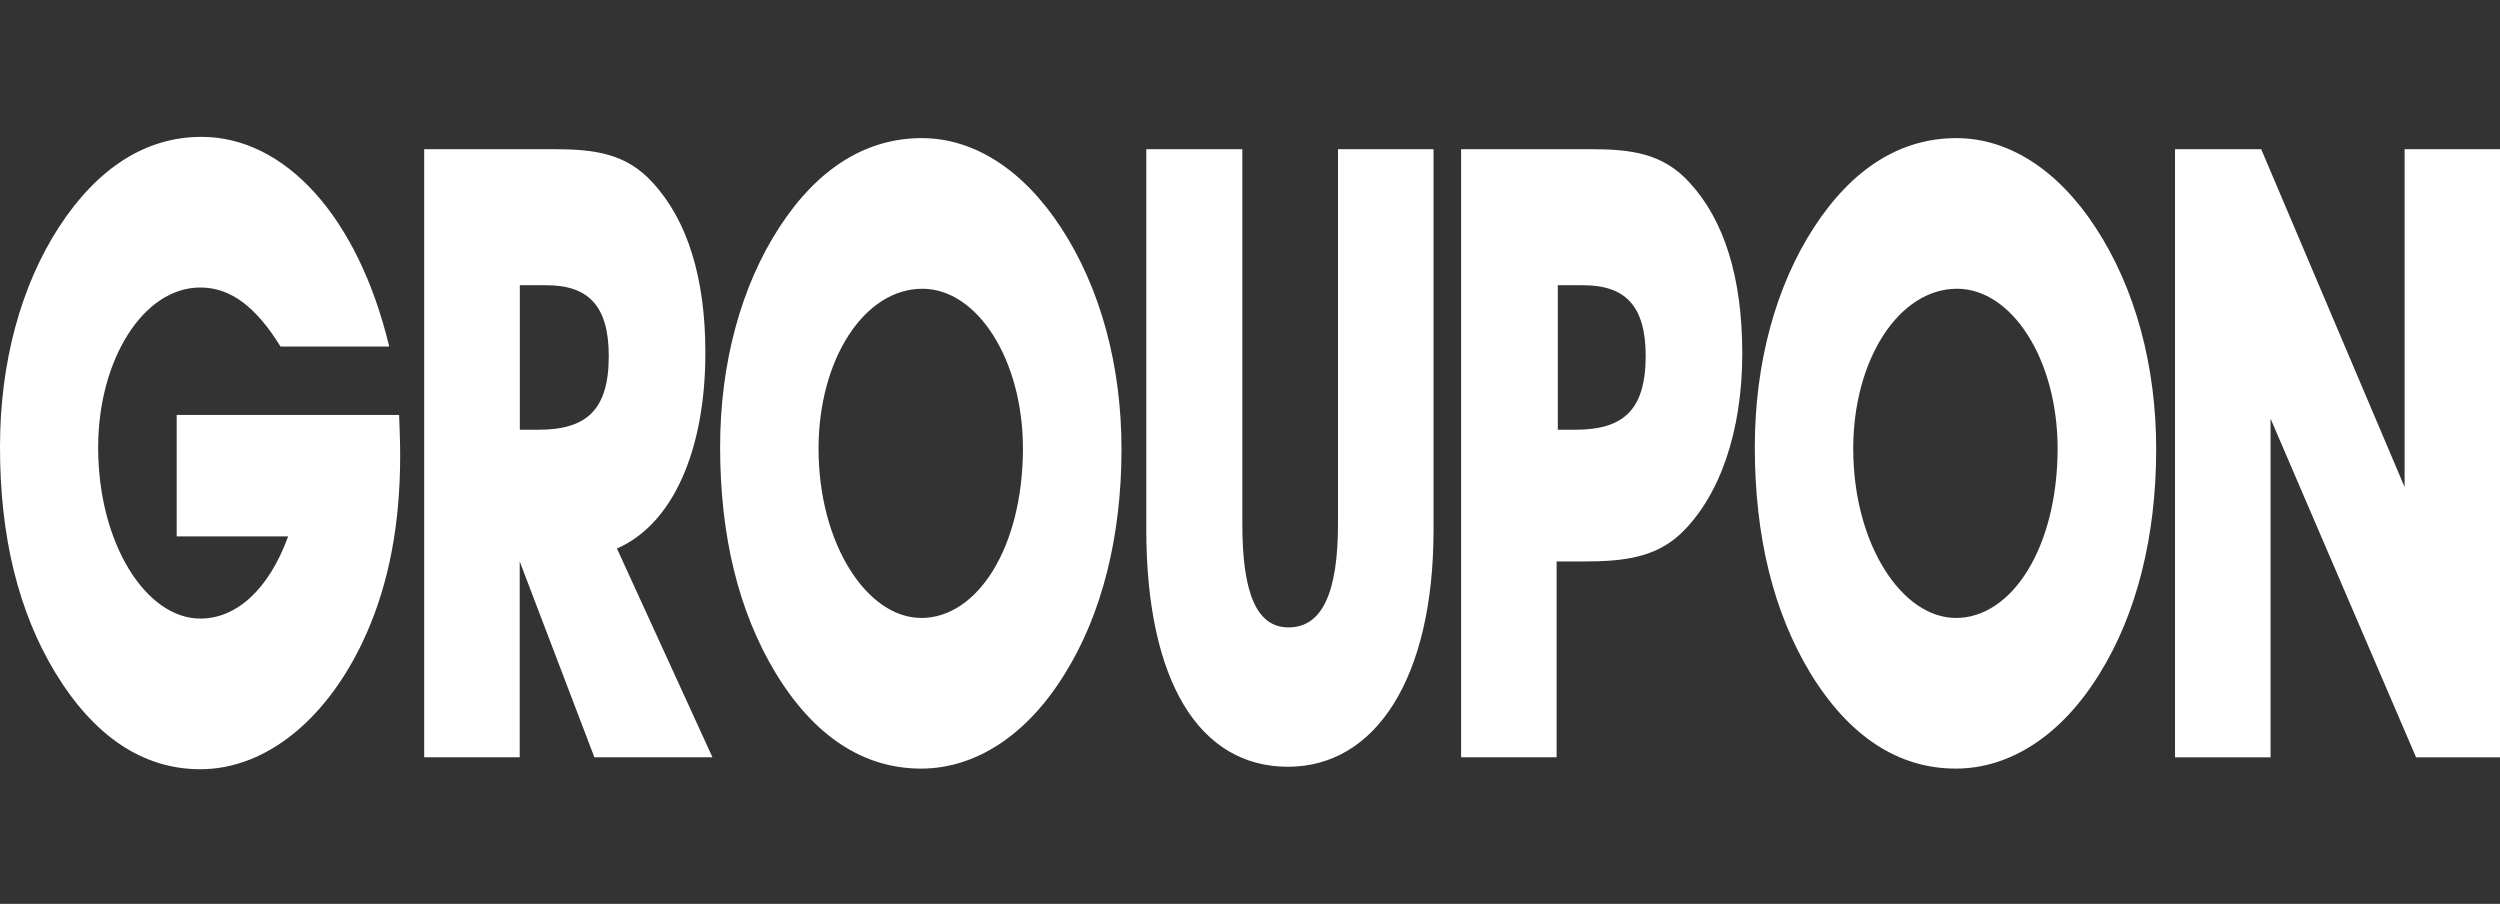 <svg width="130" height="47" viewBox="0 0 130 47" fill="none" xmlns="http://www.w3.org/2000/svg">
<rect x="0" y="0" width="130" height="47" fill="#333333" stroke="none"/>
<g clip-path="url(#clip0_941_2453)">
<path fill-rule="evenodd" clip-rule="evenodd" d="M66.976 39.871C71.518 39.871 74.544 35.286 74.544 27.55V7.758H69.576V27.239C69.576 30.841 68.745 32.625 67.002 32.625C65.321 32.625 64.601 30.799 64.601 27.239V7.758H59.607V27.55C59.614 35.458 62.379 39.871 66.975 39.871H66.976ZM81.919 22.346H81.006V14.832H82.317C84.519 14.832 85.576 15.902 85.576 18.52C85.569 21.363 84.375 22.346 81.919 22.346ZM87.853 9.49C86.481 7.982 84.855 7.758 82.715 7.758H75.978V39.379H80.944V29.196H82.372C84.485 29.196 86.083 28.97 87.374 27.774C89.397 25.862 90.598 22.485 90.598 18.391C90.598 14.426 89.658 11.445 87.853 9.49ZM118.069 21.768L125.636 39.38H130V7.758H125.04V25.327L117.582 7.758H113.101V39.38H118.069V21.768ZM47.903 32.133C45.103 32.133 42.564 28.308 42.564 23.328C42.564 18.701 44.932 15.015 47.964 15.015C50.819 15.015 53.193 18.701 53.193 23.329C53.185 28.48 50.819 32.135 47.903 32.135V32.133ZM55.182 11.851C53.213 8.827 50.647 7.182 47.93 7.182C45.048 7.182 42.531 8.742 40.533 11.809C38.537 14.875 37.446 18.883 37.446 23.242C37.446 27.913 38.421 31.823 40.328 34.988C42.324 38.279 44.897 39.967 47.895 39.967C50.722 39.967 53.405 38.237 55.374 35.031C57.288 31.963 58.317 27.913 58.317 23.383C58.325 19.053 57.24 15.004 55.182 11.851ZM101.705 32.133C98.907 32.133 96.368 28.308 96.368 23.328C96.368 18.701 98.742 15.015 101.767 15.015C104.621 15.015 106.996 18.701 106.996 23.329C106.988 28.48 104.615 32.135 101.705 32.135V32.133ZM108.984 11.851C107.016 8.827 104.443 7.182 101.733 7.182C98.844 7.182 96.334 8.742 94.337 11.809C92.34 14.875 91.25 18.883 91.25 23.242C91.25 27.913 92.224 31.823 94.13 34.988C96.135 38.279 98.7 39.967 101.699 39.967C104.526 39.967 107.208 38.237 109.177 35.031C111.091 31.963 112.121 27.913 112.121 23.383C112.128 19.053 111.042 15.004 108.984 11.851ZM2.874 34.976C4.871 38.267 7.417 40 10.415 40C13.872 40 17.125 37.328 19.066 32.925C20.239 30.252 20.809 27.229 20.809 23.671C20.809 23.008 20.781 22.292 20.754 21.575H9.187V27.891H14.984C13.982 30.649 12.301 32.166 10.415 32.166C7.615 32.166 5.104 28.298 5.104 23.264C5.104 18.723 7.444 14.95 10.415 14.95C12.013 14.95 13.323 15.977 14.586 18.018H20.239C18.614 11.253 14.813 7.117 10.476 7.117C7.595 7.117 5.083 8.72 3.08 11.787C1.084 14.855 4.12655e-05 18.862 4.12655e-05 23.222C-0.007 27.902 0.96 31.813 2.874 34.977V34.976ZM28 22.346H27.031V14.832H28.404C30.599 14.832 31.656 15.902 31.656 18.52C31.656 21.363 30.455 22.346 28 22.346ZM32.081 28.522C34.963 27.272 36.679 23.456 36.679 18.339C36.679 14.428 35.738 11.445 33.934 9.49C32.562 7.982 30.936 7.758 28.795 7.758H22.058V39.379H27.025V29.196L30.908 39.379H37.048L32.081 28.522Z" fill="white"/>
</g>
<defs>
<clipPath id="clip0_941_2453">
<rect width="130" height="47" fill="white"/>
</clipPath>
</defs>
</svg>
